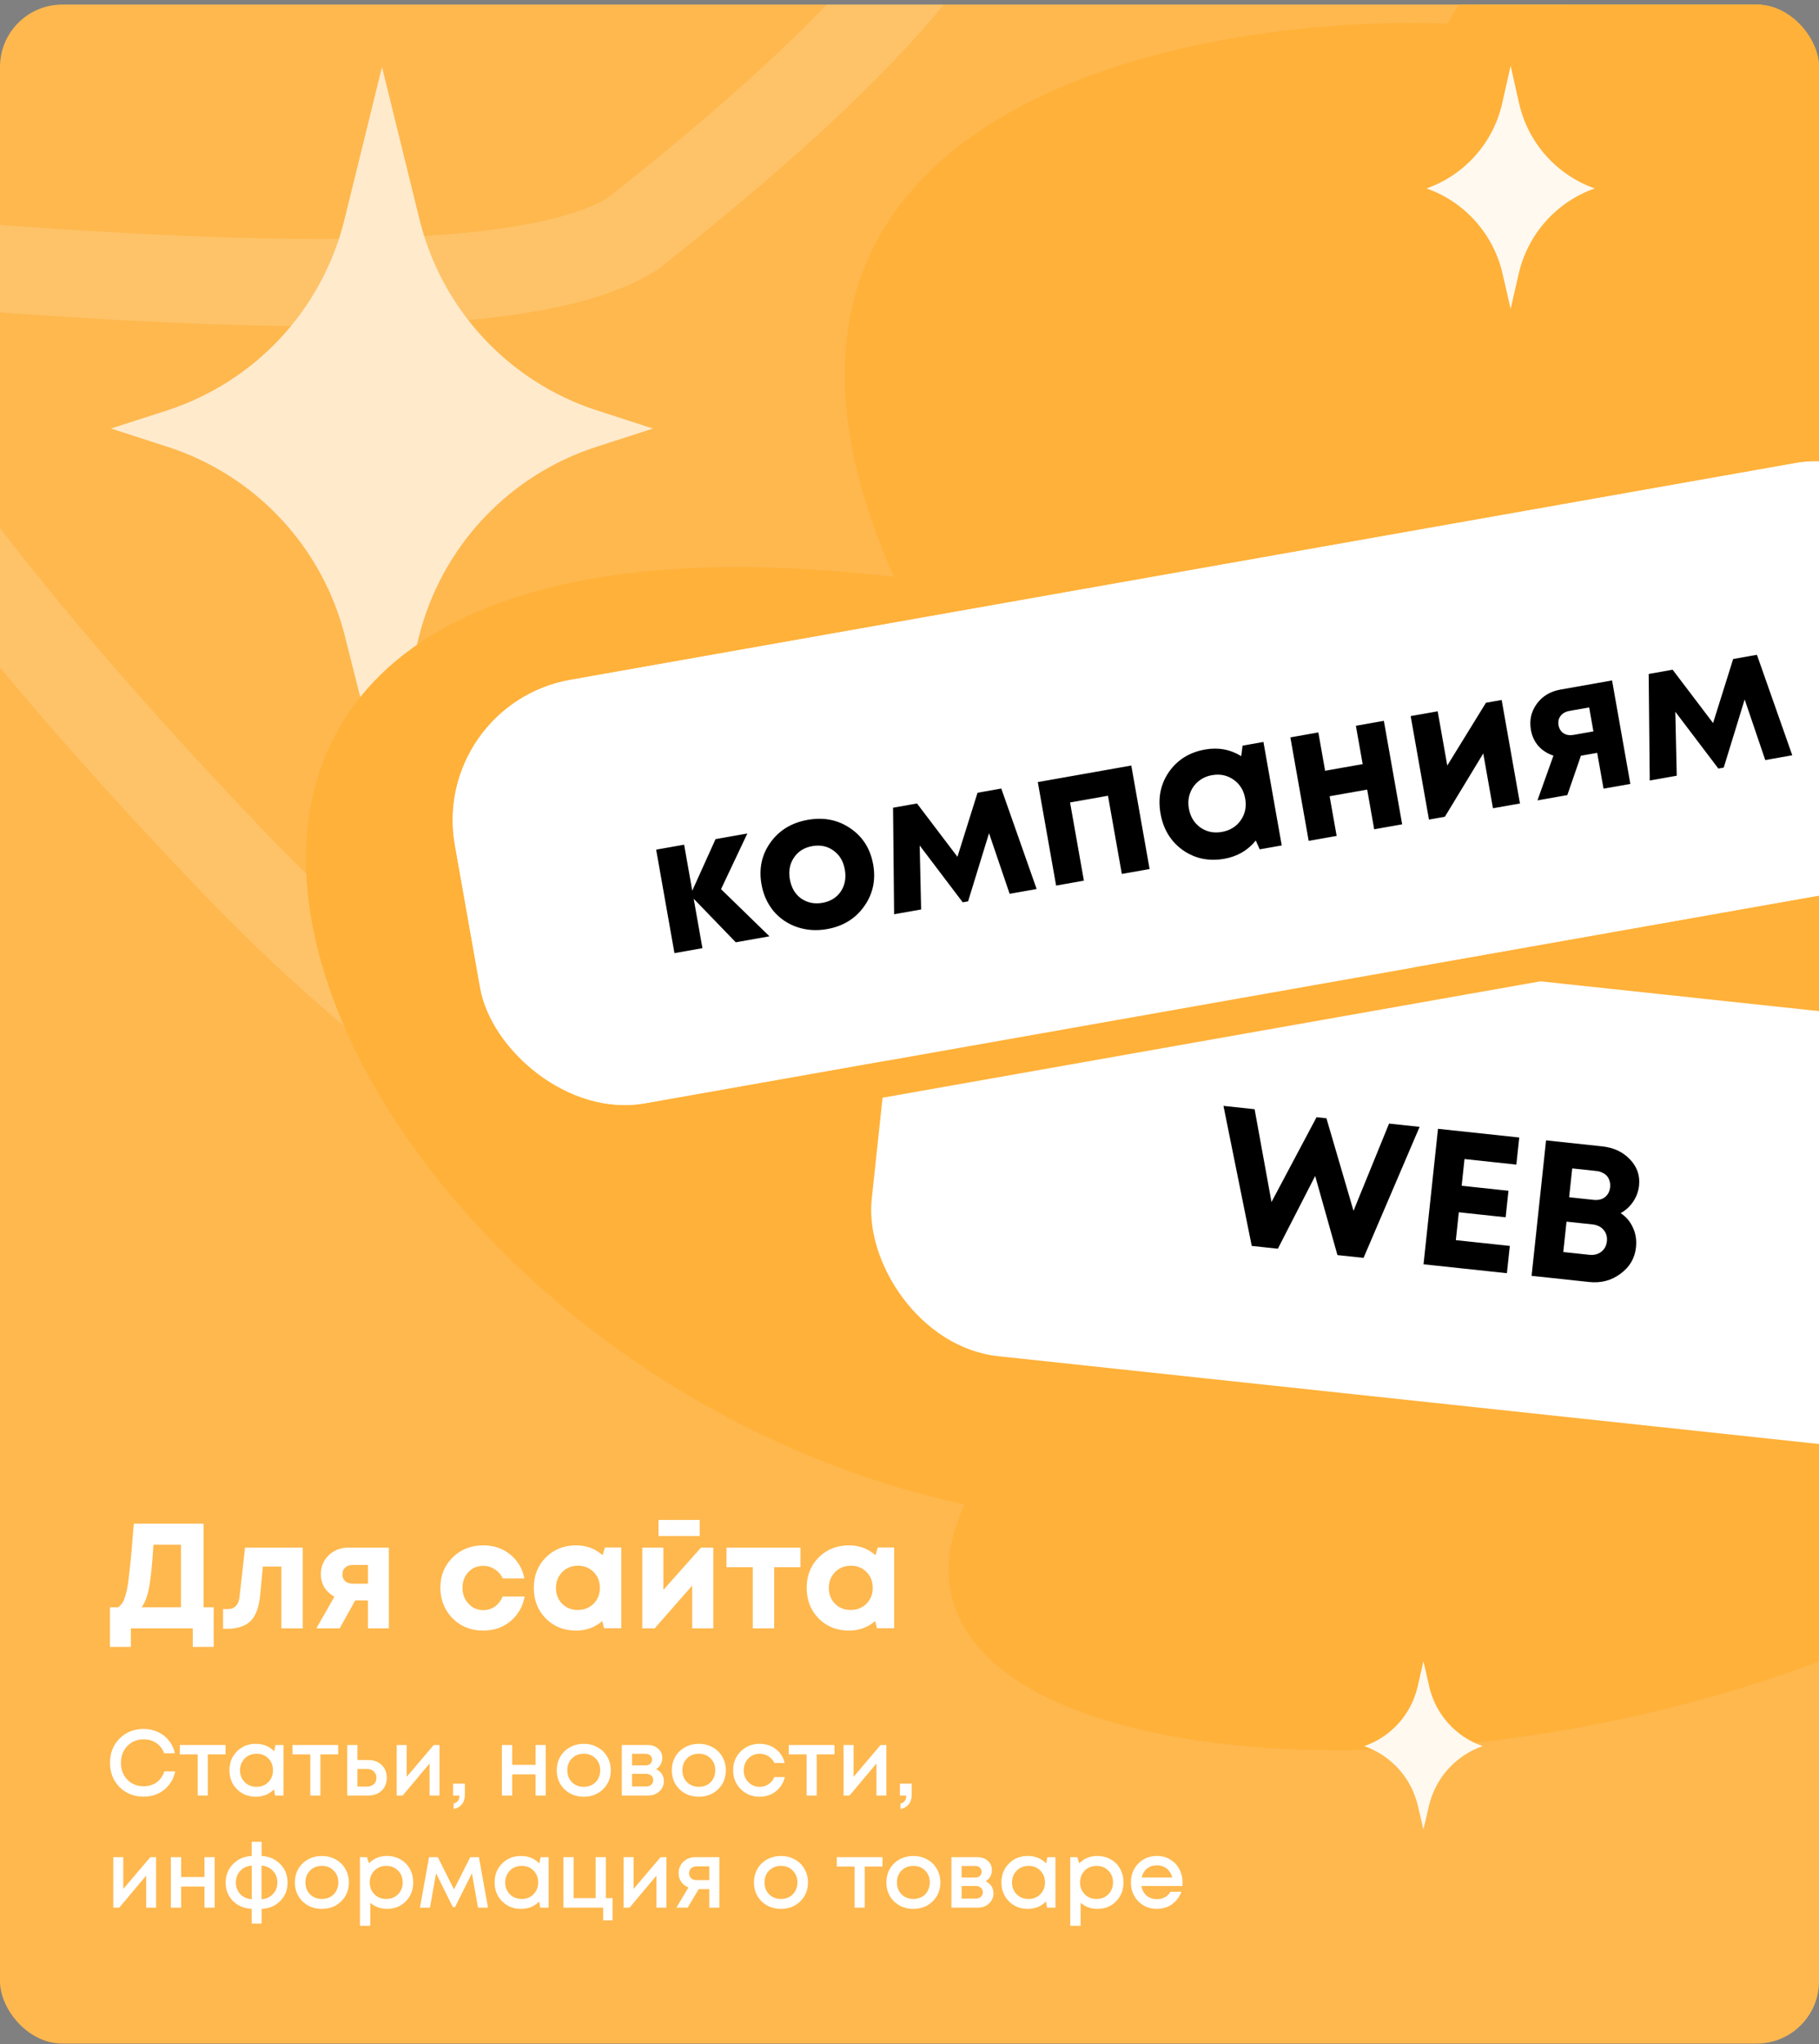 <svg width="357" height="401" viewBox="0 0 357 401" fill="none" xmlns="http://www.w3.org/2000/svg">
<rect x="0" y="0" width="357" height="401" fill="#808080" stroke="none"/>
<g clip-path="url(#clip0_62_3158)">
<rect y="0.897" width="357" height="400" rx="12.226" fill="#FEB84E"/>
<path d="M776.926 -83.758C776.889 -62.037 743.731 -45.704 730.855 -34.61C671.14 16.841 596.912 63.927 523.717 77.851C471.642 87.757 382.77 115.587 340.05 66.427C321.466 45.041 302.804 18.373 297.045 -5.3C292.624 -23.477 291.135 -64.761 297.178 -84.292C304.265 -107.197 340.592 -128.27 358.398 -128.24C396.021 -128.177 460.481 -109.91 465.205 -63.644C478.298 64.596 419.066 198.044 309.119 242.534C214.538 280.806 118.409 245.328 44.952 168.25C-24.542 95.333 -71.863 28.143 -81.53 -76.868C-85.578 -120.84 -66.759 -182.688 -37.6 -230.921C-30.789 -242.187 -21.369 -251.589 -10.777 -259.408C30.674 -290.008 72.391 -315.404 144.194 -263.948C167.524 -247.229 210.776 -210.276 210.626 -121.251C210.495 -43.375 201.67 -15.455 124.083 45.936C75.981 75.531 -167.092 24.495 -213.114 45.953" stroke="white" stroke-opacity="0.15" stroke-width="17.116" stroke-linecap="round"/>
<path d="M39.945 315.308H41.94V323.084H37.832V319.445H25.684V323.084H21.576V315.308H23.22C23.513 315.073 23.758 314.819 23.953 314.545C24.168 314.271 24.364 313.841 24.54 313.254C24.736 312.648 24.892 312.031 25.009 311.405C25.127 310.76 25.254 309.772 25.391 308.442C25.547 307.112 25.684 305.791 25.802 304.481C25.919 303.15 26.076 301.292 26.271 298.905H39.945V315.308ZM30.115 303.043C29.88 306.838 29.597 309.625 29.264 311.405C28.932 313.166 28.443 314.467 27.797 315.308H35.514V303.043H30.115ZM48.092 303.6H59.419V319.445H55.223V307.327H51.584L51.056 312.961C50.821 315.347 50.185 317.039 49.149 318.037C48.112 319.034 46.557 319.533 44.483 319.533H43.779V315.66H44.835C45.422 315.66 45.911 315.455 46.303 315.044C46.694 314.633 46.928 314.046 47.007 313.283L48.092 303.6ZM68.428 303.6H76.321V319.445H72.213V313.958H69.719L66.668 319.445H62.09L65.641 313.225C64.78 312.755 64.115 312.139 63.645 311.376C63.195 310.613 62.97 309.762 62.97 308.823C62.97 307.337 63.489 306.094 64.525 305.097C65.562 304.099 66.863 303.6 68.428 303.6ZM69.22 310.672H72.213V307.004H69.22C68.594 307.004 68.096 307.18 67.724 307.532C67.372 307.865 67.196 308.305 67.196 308.853C67.196 309.205 67.274 309.518 67.43 309.792C67.587 310.065 67.812 310.281 68.105 310.437C68.418 310.594 68.79 310.672 69.22 310.672ZM94.82 319.885C93.255 319.885 91.827 319.523 90.536 318.8C89.264 318.056 88.257 317.039 87.513 315.748C86.79 314.457 86.428 313.029 86.428 311.464C86.428 309.097 87.23 307.121 88.834 305.537C90.438 303.952 92.443 303.16 94.849 303.16C96.903 303.16 98.663 303.757 100.131 304.95C101.598 306.124 102.527 307.689 102.918 309.645H98.663C98.311 308.882 97.793 308.285 97.108 307.855C96.443 307.405 95.68 307.18 94.82 307.18C93.665 307.18 92.697 307.591 91.915 308.412C91.152 309.234 90.77 310.261 90.77 311.493C90.77 312.726 91.162 313.763 91.944 314.604C92.727 315.445 93.685 315.865 94.82 315.865C95.68 315.865 96.443 315.64 97.108 315.191C97.773 314.721 98.292 314.056 98.663 313.195H102.977C102.586 315.21 101.647 316.834 100.16 318.066C98.673 319.279 96.893 319.885 94.82 319.885ZM118.734 303.571H121.932V319.416H118.558L118.206 318.007C116.758 319.259 115.046 319.885 113.071 319.885C110.684 319.885 108.699 319.093 107.114 317.509C105.549 315.905 104.767 313.899 104.767 311.493C104.767 309.107 105.549 307.121 107.114 305.537C108.699 303.952 110.684 303.16 113.071 303.16C115.085 303.16 116.817 303.806 118.264 305.097L118.734 303.571ZM110.312 314.604C111.134 315.425 112.161 315.836 113.393 315.836C114.645 315.836 115.682 315.425 116.504 314.604C117.325 313.782 117.736 312.745 117.736 311.493C117.736 310.241 117.325 309.205 116.504 308.383C115.682 307.561 114.655 307.151 113.423 307.151C112.601 307.151 111.858 307.346 111.193 307.738C110.547 308.109 110.039 308.628 109.667 309.293C109.295 309.938 109.109 310.672 109.109 311.493C109.109 312.745 109.51 313.782 110.312 314.604ZM137.32 298.172V301.341H129.251V298.172H137.32ZM137.584 303.6H139.99V319.445H135.853V311.053L128.488 319.445H126.053V303.6H130.19V311.904L137.584 303.6ZM157.104 303.6V307.444H151.939V319.445H147.744V307.444H142.579V303.6H157.104ZM172.289 303.571H175.488V319.416H172.113L171.761 318.007C170.314 319.259 168.602 319.885 166.626 319.885C164.24 319.885 162.254 319.093 160.67 317.509C159.105 315.905 158.322 313.899 158.322 311.493C158.322 309.107 159.105 307.121 160.67 305.537C162.254 303.952 164.24 303.16 166.626 303.16C168.641 303.16 170.372 303.806 171.82 305.097L172.289 303.571ZM163.868 314.604C164.69 315.425 165.717 315.836 166.949 315.836C168.201 315.836 169.238 315.425 170.059 314.604C170.881 313.782 171.292 312.745 171.292 311.493C171.292 310.241 170.881 309.205 170.059 308.383C169.238 307.561 168.211 307.151 166.978 307.151C166.157 307.151 165.413 307.346 164.748 307.738C164.103 308.109 163.594 308.628 163.223 309.293C162.851 309.938 162.665 310.672 162.665 311.493C162.665 312.745 163.066 313.782 163.868 314.604Z" fill="white"/>
<path d="M28.193 352.456C26.298 352.456 24.721 351.833 23.462 350.586C22.215 349.327 21.591 347.737 21.591 345.818C21.591 343.898 22.215 342.315 23.462 341.068C24.721 339.809 26.298 339.179 28.193 339.179C29.196 339.179 30.125 339.375 30.981 339.766C31.837 340.157 32.552 340.713 33.126 341.435C33.713 342.156 34.117 342.993 34.337 343.947H32.209C31.904 343.091 31.396 342.425 30.687 341.948C29.978 341.459 29.147 341.215 28.193 341.215C26.909 341.215 25.846 341.649 25.002 342.517C24.159 343.385 23.737 344.491 23.737 345.836C23.737 347.169 24.159 348.269 25.002 349.137C25.846 349.993 26.909 350.421 28.193 350.421C29.171 350.421 30.021 350.164 30.742 349.651C31.464 349.125 31.965 348.41 32.246 347.505H34.392C34.062 349.009 33.334 350.213 32.209 351.118C31.085 352.01 29.746 352.456 28.193 352.456ZM44.266 342.333V344.167H40.781V352.236H38.801V344.167H35.298V342.333H44.266ZM54.055 342.333H55.632V352.236H53.982L53.78 351.026C52.826 351.992 51.634 352.475 50.204 352.475C48.724 352.475 47.489 351.98 46.499 350.989C45.521 349.999 45.032 348.764 45.032 347.285C45.032 345.793 45.521 344.558 46.499 343.58C47.489 342.59 48.724 342.095 50.204 342.095C51.659 342.095 52.863 342.584 53.816 343.562L54.055 342.333ZM48.021 349.614C48.645 350.225 49.421 350.531 50.35 350.531C51.292 350.531 52.062 350.225 52.661 349.614C53.273 348.99 53.578 348.214 53.578 347.285C53.578 346.343 53.273 345.567 52.661 344.956C52.062 344.344 51.292 344.039 50.35 344.039C49.739 344.039 49.183 344.179 48.682 344.461C48.193 344.742 47.807 345.133 47.526 345.634C47.245 346.123 47.104 346.673 47.104 347.285C47.104 348.214 47.41 348.99 48.021 349.614ZM66.366 342.333V344.167H62.881V352.236H60.901V344.167H57.398V342.333H66.366ZM72.26 345.267C73.348 345.267 74.228 345.591 74.901 346.239C75.573 346.887 75.91 347.731 75.91 348.77C75.91 349.797 75.573 350.635 74.901 351.283C74.228 351.918 73.348 352.236 72.26 352.236H68.152V342.333H70.151V345.267H72.26ZM72.022 350.476C72.572 350.476 73.018 350.323 73.361 350.017C73.703 349.699 73.874 349.284 73.874 348.77C73.874 348.428 73.794 348.128 73.636 347.872C73.489 347.603 73.275 347.395 72.994 347.248C72.713 347.101 72.388 347.028 72.022 347.028H70.151V350.476H72.022ZM85.121 342.333H86.258V352.236H84.314V345.946L79.033 352.236H77.859V342.333H79.821V348.569L85.121 342.333ZM89.031 354.877V353.813C89.789 353.63 90.168 353.104 90.168 352.236H88.921V349.907H91.232V352.071C91.232 352.854 91.036 353.483 90.645 353.96C90.254 354.437 89.716 354.743 89.031 354.877ZM105.11 342.333H107.109V352.236H105.11V348.092H100.526V352.236H98.508V342.333H100.526V346.221H105.11V342.333ZM118.35 351.008C117.348 351.986 116.088 352.475 114.572 352.475C113.056 352.475 111.791 351.986 110.776 351.008C109.774 350.017 109.272 348.776 109.272 347.285C109.272 346.307 109.499 345.42 109.951 344.626C110.416 343.831 111.051 343.214 111.858 342.773C112.677 342.321 113.582 342.095 114.572 342.095C115.563 342.095 116.461 342.321 117.268 342.773C118.087 343.214 118.723 343.831 119.176 344.626C119.64 345.42 119.872 346.307 119.872 347.285C119.872 348.776 119.365 350.017 118.35 351.008ZM114.572 350.531C115.196 350.531 115.752 350.396 116.241 350.127C116.73 349.846 117.109 349.461 117.378 348.972C117.66 348.471 117.8 347.908 117.8 347.285C117.8 346.343 117.494 345.567 116.883 344.956C116.284 344.344 115.514 344.039 114.572 344.039C113.631 344.039 112.855 344.344 112.243 344.956C111.644 345.567 111.345 346.343 111.345 347.285C111.345 348.226 111.644 349.003 112.243 349.614C112.855 350.225 113.631 350.531 114.572 350.531ZM128.753 347.065C128.985 347.163 129.193 347.291 129.377 347.45C129.572 347.597 129.737 347.774 129.872 347.982C130.006 348.177 130.11 348.397 130.184 348.642C130.257 348.886 130.294 349.137 130.294 349.394C130.294 350.201 130 350.879 129.413 351.429C128.826 351.967 128.093 352.236 127.213 352.236H122.041V342.333H127.139C127.971 342.333 128.649 342.572 129.175 343.048C129.713 343.513 129.982 344.118 129.982 344.864C129.982 345.329 129.872 345.757 129.652 346.148C129.432 346.539 129.132 346.845 128.753 347.065ZM127.965 345.194C127.965 344.852 127.848 344.577 127.616 344.369C127.396 344.161 127.103 344.057 126.736 344.057H124.04V346.331H126.736C127.103 346.331 127.396 346.227 127.616 346.019C127.848 345.812 127.965 345.536 127.965 345.194ZM126.846 350.457C127.249 350.457 127.573 350.341 127.818 350.109C128.075 349.877 128.203 349.583 128.203 349.229C128.203 348.862 128.075 348.562 127.818 348.33C127.561 348.098 127.231 347.982 126.828 347.982H124.04V350.457H126.846ZM140.934 351.008C139.931 351.986 138.672 352.475 137.156 352.475C135.64 352.475 134.375 351.986 133.36 351.008C132.357 350.017 131.856 348.776 131.856 347.285C131.856 346.307 132.082 345.42 132.535 344.626C132.999 343.831 133.635 343.214 134.442 342.773C135.261 342.321 136.166 342.095 137.156 342.095C138.146 342.095 139.045 342.321 139.852 342.773C140.671 343.214 141.307 343.831 141.759 344.626C142.224 345.42 142.456 346.307 142.456 347.285C142.456 348.776 141.949 350.017 140.934 351.008ZM137.156 350.531C137.78 350.531 138.336 350.396 138.825 350.127C139.314 349.846 139.693 349.461 139.962 348.972C140.243 348.471 140.384 347.908 140.384 347.285C140.384 346.343 140.078 345.567 139.467 344.956C138.868 344.344 138.097 344.039 137.156 344.039C136.215 344.039 135.438 344.344 134.827 344.956C134.228 345.567 133.928 346.343 133.928 347.285C133.928 348.226 134.228 349.003 134.827 349.614C135.438 350.225 136.215 350.531 137.156 350.531ZM149.081 352.475C147.614 352.475 146.379 351.98 145.376 350.989C144.386 349.987 143.891 348.752 143.891 347.285C143.891 345.805 144.386 344.571 145.376 343.58C146.379 342.59 147.62 342.095 149.099 342.095C150.31 342.095 151.361 342.437 152.254 343.122C153.146 343.806 153.727 344.717 153.996 345.854H151.979C151.722 345.292 151.337 344.852 150.823 344.534C150.31 344.204 149.729 344.039 149.081 344.039C148.506 344.039 147.981 344.179 147.504 344.461C147.027 344.742 146.648 345.133 146.367 345.634C146.098 346.123 145.963 346.673 145.963 347.285C145.963 348.202 146.263 348.972 146.862 349.596C147.461 350.219 148.201 350.531 149.081 350.531C149.729 350.531 150.304 350.366 150.805 350.036C151.318 349.706 151.71 349.235 151.979 348.624H154.032C153.751 349.785 153.158 350.72 152.254 351.429C151.361 352.126 150.304 352.475 149.081 352.475ZM163.774 342.333V344.167H160.29V352.236H158.309V344.167H154.806V342.333H163.774ZM172.823 342.333H173.96V352.236H172.016V345.946L166.734 352.236H165.56V342.333H167.523V348.569L172.823 342.333ZM176.733 354.877V353.813C177.491 353.63 177.87 353.104 177.87 352.236H176.623V349.907H178.933V352.071C178.933 352.854 178.738 353.483 178.347 353.96C177.955 354.437 177.417 354.743 176.733 354.877ZM29.495 364.333H30.632V374.236H28.688V367.946L23.407 374.236H22.233V364.333H24.195V370.569L29.495 364.333ZM40.136 364.333H42.135V374.236H40.136V370.092H35.551V374.236H33.534V364.333H35.551V368.221H40.136V364.333ZM56.438 369.321C56.438 370.776 55.955 371.981 54.989 372.934C54.036 373.888 52.819 374.401 51.34 374.475V377.354H49.396V374.475C47.917 374.401 46.694 373.888 45.728 372.934C44.775 371.981 44.298 370.776 44.298 369.321C44.298 367.867 44.781 366.65 45.747 365.672C46.712 364.694 47.929 364.168 49.396 364.095V361.326H51.34V364.095C52.807 364.168 54.024 364.694 54.989 365.672C55.955 366.638 56.438 367.854 56.438 369.321ZM46.297 369.303C46.297 370.208 46.584 370.966 47.159 371.577C47.746 372.188 48.498 372.525 49.414 372.586V365.984C48.498 366.045 47.746 366.387 47.159 367.011C46.584 367.634 46.297 368.398 46.297 369.303ZM51.322 372.586C52.239 372.525 52.984 372.188 53.559 371.577C54.146 370.966 54.439 370.208 54.439 369.303C54.439 368.398 54.146 367.634 53.559 367.011C52.972 366.387 52.226 366.045 51.322 365.984V372.586ZM66.951 373.008C65.948 373.986 64.689 374.475 63.173 374.475C61.657 374.475 60.392 373.986 59.377 373.008C58.374 372.017 57.873 370.776 57.873 369.285C57.873 368.307 58.099 367.42 58.552 366.626C59.016 365.831 59.652 365.214 60.459 364.773C61.278 364.321 62.183 364.095 63.173 364.095C64.163 364.095 65.062 364.321 65.869 364.773C66.688 365.214 67.324 365.831 67.776 366.626C68.241 367.42 68.473 368.307 68.473 369.285C68.473 370.776 67.966 372.017 66.951 373.008ZM63.173 372.531C63.797 372.531 64.353 372.396 64.842 372.127C65.331 371.846 65.71 371.461 65.979 370.972C66.26 370.471 66.401 369.908 66.401 369.285C66.401 368.343 66.095 367.567 65.484 366.956C64.885 366.344 64.114 366.039 63.173 366.039C62.232 366.039 61.455 366.344 60.844 366.956C60.245 367.567 59.945 368.343 59.945 369.285C59.945 370.226 60.245 371.003 60.844 371.614C61.455 372.225 62.232 372.531 63.173 372.531ZM75.96 364.095C76.938 364.095 77.818 364.321 78.601 364.773C79.383 365.214 79.995 365.831 80.435 366.626C80.875 367.42 81.095 368.307 81.095 369.285C81.095 370.776 80.606 372.017 79.628 373.008C78.662 373.986 77.439 374.475 75.96 374.475C74.688 374.475 73.594 374.077 72.677 373.283V377.794H70.642V364.333H72.017L72.402 365.544C73.356 364.578 74.542 364.095 75.96 364.095ZM73.484 371.614C74.095 372.225 74.866 372.531 75.795 372.531C76.736 372.531 77.513 372.225 78.124 371.614C78.735 370.99 79.041 370.214 79.041 369.285C79.041 368.356 78.735 367.585 78.124 366.974C77.513 366.351 76.742 366.039 75.813 366.039C75.202 366.039 74.646 366.179 74.144 366.461C73.643 366.742 73.252 367.133 72.971 367.634C72.702 368.123 72.567 368.673 72.567 369.285C72.567 370.214 72.873 370.99 73.484 371.614ZM95.776 374.236H93.814L92.622 367.488L89.302 374.126H88.881L85.58 367.488L84.388 374.236H82.425L84.204 364.333H85.928L89.101 370.66L92.292 364.333H93.997L95.776 374.236ZM106.099 364.333H107.676V374.236H106.026L105.824 373.026C104.87 373.992 103.678 374.475 102.248 374.475C100.769 374.475 99.534 373.98 98.543 372.989C97.565 371.999 97.076 370.764 97.076 369.285C97.076 367.793 97.565 366.558 98.543 365.58C99.534 364.59 100.769 364.095 102.248 364.095C103.703 364.095 104.907 364.584 105.861 365.562L106.099 364.333ZM100.066 371.614C100.689 372.225 101.465 372.531 102.395 372.531C103.336 372.531 104.106 372.225 104.705 371.614C105.317 370.99 105.622 370.214 105.622 369.285C105.622 368.343 105.317 367.567 104.705 366.956C104.106 366.344 103.336 366.039 102.395 366.039C101.783 366.039 101.227 366.179 100.726 366.461C100.237 366.742 99.852 367.133 99.57 367.634C99.289 368.123 99.149 368.673 99.149 369.285C99.149 370.214 99.454 370.99 100.066 371.614ZM118.905 372.366H120.225V376.73H118.373V374.236H110.579V364.333H112.578V372.366H116.906V364.333H118.905V372.366ZM129.644 364.333H130.781V374.236H128.837V367.946L123.555 374.236H122.381V364.333H124.344V370.569L129.644 364.333ZM136.451 364.333H141.183V374.236H139.202V370.605H137.13L134.966 374.236H132.747L135.112 370.275C134.513 370.031 134.043 369.664 133.7 369.175C133.358 368.686 133.187 368.117 133.187 367.469C133.187 366.577 133.499 365.831 134.122 365.232C134.746 364.633 135.522 364.333 136.451 364.333ZM136.726 368.826H139.202V366.13H136.726C136.433 366.13 136.17 366.192 135.938 366.314C135.718 366.424 135.547 366.583 135.424 366.791C135.302 366.986 135.241 367.219 135.241 367.488C135.241 367.879 135.375 368.203 135.644 368.46C135.913 368.704 136.274 368.826 136.726 368.826ZM157.052 373.008C156.05 373.986 154.79 374.475 153.274 374.475C151.758 374.475 150.493 373.986 149.478 373.008C148.476 372.017 147.974 370.776 147.974 369.285C147.974 368.307 148.2 367.42 148.653 366.626C149.117 365.831 149.753 365.214 150.56 364.773C151.379 364.321 152.284 364.095 153.274 364.095C154.265 364.095 155.163 364.321 155.97 364.773C156.789 365.214 157.425 365.831 157.877 366.626C158.342 367.42 158.574 368.307 158.574 369.285C158.574 370.776 158.067 372.017 157.052 373.008ZM153.274 372.531C153.898 372.531 154.454 372.396 154.943 372.127C155.432 371.846 155.811 371.461 156.08 370.972C156.361 370.471 156.502 369.908 156.502 369.285C156.502 368.343 156.196 367.567 155.585 366.956C154.986 366.344 154.216 366.039 153.274 366.039C152.333 366.039 151.557 366.344 150.945 366.956C150.346 367.567 150.047 368.343 150.047 369.285C150.047 370.226 150.346 371.003 150.945 371.614C151.557 372.225 152.333 372.531 153.274 372.531ZM173.194 364.333V366.167H169.71V374.236H167.729V366.167H164.226V364.333H173.194ZM183.038 373.008C182.036 373.986 180.777 374.475 179.261 374.475C177.745 374.475 176.479 373.986 175.464 373.008C174.462 372.017 173.961 370.776 173.961 369.285C173.961 368.307 174.187 367.42 174.639 366.626C175.104 365.831 175.739 365.214 176.546 364.773C177.366 364.321 178.27 364.095 179.261 364.095C180.251 364.095 181.149 364.321 181.956 364.773C182.776 365.214 183.411 365.831 183.864 366.626C184.328 367.42 184.561 368.307 184.561 369.285C184.561 370.776 184.053 372.017 183.038 373.008ZM179.261 372.531C179.884 372.531 180.44 372.396 180.929 372.127C181.418 371.846 181.797 371.461 182.066 370.972C182.348 370.471 182.488 369.908 182.488 369.285C182.488 368.343 182.183 367.567 181.571 366.956C180.972 366.344 180.202 366.039 179.261 366.039C178.319 366.039 177.543 366.344 176.932 366.956C176.332 367.567 176.033 368.343 176.033 369.285C176.033 370.226 176.332 371.003 176.932 371.614C177.543 372.225 178.319 372.531 179.261 372.531ZM193.441 369.065C193.674 369.163 193.881 369.291 194.065 369.45C194.26 369.597 194.425 369.774 194.56 369.982C194.694 370.177 194.798 370.397 194.872 370.642C194.945 370.886 194.982 371.137 194.982 371.394C194.982 372.201 194.688 372.879 194.101 373.429C193.515 373.967 192.781 374.236 191.901 374.236H186.729V364.333H191.827C192.659 364.333 193.337 364.572 193.863 365.048C194.401 365.513 194.67 366.118 194.67 366.864C194.67 367.329 194.56 367.757 194.34 368.148C194.12 368.539 193.82 368.845 193.441 369.065ZM192.653 367.194C192.653 366.852 192.537 366.577 192.304 366.369C192.084 366.161 191.791 366.057 191.424 366.057H188.728V368.331H191.424C191.791 368.331 192.084 368.227 192.304 368.019C192.537 367.812 192.653 367.536 192.653 367.194ZM191.534 372.457C191.937 372.457 192.261 372.341 192.506 372.109C192.763 371.877 192.891 371.583 192.891 371.229C192.891 370.862 192.763 370.562 192.506 370.33C192.249 370.098 191.919 369.982 191.516 369.982H188.728V372.457H191.534ZM205.567 364.333H207.144V374.236H205.494L205.292 373.026C204.338 373.992 203.146 374.475 201.716 374.475C200.236 374.475 199.002 373.98 198.011 372.989C197.033 371.999 196.544 370.764 196.544 369.285C196.544 367.793 197.033 366.558 198.011 365.58C199.002 364.59 200.236 364.095 201.716 364.095C203.171 364.095 204.375 364.584 205.329 365.562L205.567 364.333ZM199.533 371.614C200.157 372.225 200.933 372.531 201.862 372.531C202.804 372.531 203.574 372.225 204.173 371.614C204.784 370.99 205.09 370.214 205.09 369.285C205.09 368.343 204.784 367.567 204.173 366.956C203.574 366.344 202.804 366.039 201.862 366.039C201.251 366.039 200.695 366.179 200.194 366.461C199.705 366.742 199.319 367.133 199.038 367.634C198.757 368.123 198.616 368.673 198.616 369.285C198.616 370.214 198.922 370.99 199.533 371.614ZM215.365 364.095C216.343 364.095 217.224 364.321 218.006 364.773C218.789 365.214 219.4 365.831 219.84 366.626C220.28 367.42 220.5 368.307 220.5 369.285C220.5 370.776 220.011 372.017 219.033 373.008C218.067 373.986 216.845 374.475 215.365 374.475C214.094 374.475 213 374.077 212.083 373.283V377.794H210.047V364.333H211.422L211.807 365.544C212.761 364.578 213.947 364.095 215.365 364.095ZM212.889 371.614C213.501 372.225 214.271 372.531 215.2 372.531C216.142 372.531 216.918 372.225 217.529 371.614C218.141 370.99 218.446 370.214 218.446 369.285C218.446 368.356 218.141 367.585 217.529 366.974C216.918 366.351 216.148 366.039 215.219 366.039C214.607 366.039 214.051 366.179 213.55 366.461C213.048 366.742 212.657 367.133 212.376 367.634C212.107 368.123 211.973 368.673 211.973 369.285C211.973 370.214 212.278 370.99 212.889 371.614ZM232.099 369.303C232.099 369.487 232.087 369.713 232.062 369.982H224.03C224.152 370.776 224.482 371.406 225.02 371.871C225.57 372.335 226.249 372.567 227.056 372.567C227.447 372.567 227.814 372.512 228.156 372.402C228.498 372.28 228.798 372.115 229.054 371.907C229.323 371.687 229.544 371.424 229.715 371.119H231.86C231.469 372.17 230.846 372.995 229.99 373.594C229.134 374.181 228.156 374.475 227.056 374.475C225.601 374.475 224.384 373.98 223.406 372.989C222.44 371.999 221.957 370.764 221.957 369.285C221.957 367.805 222.44 366.571 223.406 365.58C224.384 364.59 225.601 364.095 227.056 364.095C228.046 364.095 228.926 364.333 229.696 364.81C230.467 365.275 231.06 365.904 231.475 366.699C231.891 367.481 232.099 368.349 232.099 369.303ZM227.056 365.929C226.298 365.929 225.65 366.143 225.112 366.571C224.586 366.999 224.237 367.585 224.066 368.331H230.063C229.941 367.83 229.739 367.402 229.458 367.047C229.177 366.681 228.828 366.406 228.413 366.222C228.009 366.027 227.557 365.929 227.056 365.929Z" fill="white"/>
<path d="M74.971 13.123L67.606 43.067C63.255 60.758 50.055 74.935 32.719 80.536L21.788 84.068L32.89 87.655C50.133 93.226 63.291 107.284 67.711 124.858L74.971 153.723L82.231 124.858C86.65 107.284 99.809 93.226 117.052 87.655L128.154 84.068L117.223 80.536C99.887 74.935 86.687 60.758 82.335 43.067L74.971 13.123Z" fill="#FFEACC"/>
<path d="M667.839 10.453C639.281 -63.456 541.981 -37.653 496.901 -15.512C416.613 -66.332 312.62 -50.748 284.161 4.614C232.769 2.772 134.731 21.332 175.443 113.158C-13.449 91.151 57.462 266.594 189.325 295.129C164.694 348.213 290.355 361.197 381.702 315.207C389.391 353.743 495.39 338.954 508.256 275.491C528.676 306.119 722.751 305.954 644.575 220.459C896.733 235.867 787.721 9.645 667.839 10.453Z" fill="#FFB139"/>
<path d="M296.481 12.904L294.829 20.246C293.083 28.002 287.473 34.317 279.976 36.964C287.478 39.612 293.104 45.914 294.889 53.668L296.481 60.586L298.073 53.668C299.858 45.914 305.484 39.612 312.986 36.964C305.489 34.317 299.879 28.002 298.134 20.246L296.481 12.904Z" fill="#FFF9F0"/>
<path d="M279.365 325.89L278.229 330.854C276.984 336.297 273.024 340.715 267.75 342.547C273.028 344.38 276.999 348.79 278.272 354.23L279.365 358.901L280.457 354.23C281.73 348.79 285.701 344.38 290.979 342.547C285.705 340.715 281.746 336.297 280.5 330.854L279.365 325.89Z" fill="#FFF9F0"/>
<rect x="177.087" y="179.121" width="217.773" height="84.439" rx="28.001" transform="rotate(6.103 177.087 179.121)" fill="white"/>
<path d="M272.618 220.42L278.616 221.061L267.613 246.765L262.488 246.217L258.118 230.697L250.794 244.967L245.669 244.42L240.118 216.946L246.231 217.6L249.546 235.81L258.39 219.168L260.326 219.375L265.643 237.53L272.618 220.42ZM285.727 243.286L296.319 244.418L295.747 249.772L279.384 248.023L282.224 221.446L298.17 223.15L297.602 228.466L287.427 227.378L286.867 232.618L296.055 233.6L295.499 238.801L286.311 237.819L285.727 243.286ZM318.072 237.988C319.172 238.72 319.978 239.676 320.492 240.858C321.034 242.016 321.229 243.304 321.078 244.722C320.85 246.848 319.834 248.57 318.029 249.887C316.25 251.207 314.209 251.744 311.905 251.498L300.591 250.289L303.432 223.713L314.442 224.889C316.72 225.133 318.548 225.994 319.926 227.472C321.306 228.925 321.893 230.626 321.684 232.575C321.563 233.714 321.182 234.762 320.542 235.717C319.902 236.673 319.079 237.43 318.072 237.988ZM316.006 232.89C316.052 232.46 316.017 232.072 315.9 231.727C315.811 231.359 315.654 231.035 315.428 230.755C315.202 230.475 314.906 230.251 314.539 230.084C314.201 229.894 313.804 229.775 313.349 229.726L308.565 229.215L307.961 234.872L312.744 235.383C313.656 235.481 314.404 235.305 314.99 234.855C315.578 234.38 315.917 233.725 316.006 232.89ZM311.9 246.16C312.836 246.26 313.625 246.063 314.267 245.568C314.909 245.074 315.277 244.383 315.372 243.498C315.464 242.637 315.248 241.897 314.726 241.278C314.203 240.659 313.473 240.299 312.537 240.199L307.449 239.656L306.812 245.616L311.9 246.16Z" fill="black"/>
<g clip-path="url(#clip1_62_3158)">
<rect x="84.36" y="138.205" width="300.16" height="84.439" rx="28.001" transform="rotate(-10.03 84.36 138.205)" fill="white"/>
<path d="M151.019 183.682L144.402 184.853L136.144 176.31L137.86 186.01L132.37 186.981L128.778 166.678L134.268 165.707L135.864 174.731L140.434 164.616L146.675 163.512L141.511 174.43L151.019 183.682ZM162.328 182.263C160.247 182.631 158.285 182.5 156.442 181.87C154.598 181.239 153.056 180.194 151.815 178.733C150.595 177.243 149.808 175.495 149.453 173.49C148.908 170.407 149.495 167.666 151.217 165.267C152.938 162.869 155.378 161.39 158.536 160.832C161.669 160.277 164.456 160.831 166.895 162.494C169.335 164.156 170.828 166.528 171.373 169.612C171.914 172.67 171.314 175.413 169.572 177.84C167.851 180.239 165.436 181.713 162.328 182.263ZM161.416 177.112C162.996 176.833 164.196 176.09 165.016 174.885C165.833 173.655 166.097 172.225 165.808 170.596C165.52 168.967 164.784 167.727 163.599 166.877C162.411 166.001 161.014 165.706 159.41 165.989C157.831 166.269 156.633 167.023 155.817 168.254C154.996 169.459 154.729 170.876 155.018 172.505C155.16 173.307 155.418 174.037 155.793 174.695C156.193 175.348 156.673 175.87 157.233 176.262C157.794 176.654 158.424 176.93 159.125 177.091C159.85 177.247 160.614 177.254 161.416 177.112ZM203.453 174.405L198.151 175.343L194.109 163.456L189.999 176.824L188.946 177.011L180.499 165.864L180.781 178.417L175.479 179.355L175.271 158.453L179.971 157.621L187.909 168.082L191.852 155.519L196.514 154.694L203.453 174.405ZM203.682 153.426L222.03 150.18L225.622 170.483L220.17 171.448L217.456 156.107L210.012 157.424L212.726 172.765L207.274 173.729L203.682 153.426ZM243.866 146.278L247.964 145.553L251.556 165.856L247.232 166.621L246.462 164.896C244.891 166.828 242.839 168.019 240.308 168.467C237.25 169.008 234.526 168.443 232.136 166.771C229.767 165.071 228.31 162.679 227.765 159.596C227.224 156.538 227.776 153.816 229.422 151.431C231.093 149.042 233.458 147.576 236.516 147.035C239.098 146.578 241.462 147.013 243.61 148.339L243.866 146.278ZM235.576 162.324C236.815 163.191 238.224 163.484 239.803 163.205C241.408 162.921 242.643 162.159 243.509 160.92C244.376 159.681 244.667 158.26 244.383 156.656C244.1 155.051 243.338 153.816 242.099 152.95C240.86 152.083 239.451 151.789 237.872 152.069C236.819 152.255 235.911 152.674 235.147 153.326C234.405 153.949 233.87 154.729 233.545 155.665C233.215 156.576 233.143 157.559 233.329 158.611C233.613 160.216 234.362 161.453 235.576 162.324ZM266.109 142.381L271.599 141.41L275.191 161.713L269.701 162.684L268.324 154.902L260.955 156.205L262.332 163.988L256.843 164.959L253.251 144.656L258.74 143.685L260.07 151.205L267.44 149.901L266.109 142.381ZM291.636 137.865L294.719 137.319L298.311 157.623L293.01 158.561L291.108 147.807L283.573 160.23L280.452 160.782L276.86 140.479L282.161 139.541L284.044 150.182L291.636 137.865ZM306.271 135.276L316.385 133.486L319.977 153.79L314.713 154.721L313.469 147.69L310.273 148.255L307.607 155.978L301.742 157.016L304.881 148.24C303.672 147.834 302.68 147.195 301.905 146.324C301.156 145.448 300.674 144.409 300.462 143.206C300.125 141.301 300.507 139.591 301.61 138.078C302.712 136.565 304.266 135.63 306.271 135.276ZM308.889 144.157L312.724 143.479L311.893 138.779L308.058 139.458C307.256 139.599 306.656 139.938 306.26 140.474C305.884 140.98 305.758 141.583 305.882 142.285C305.962 142.736 306.134 143.12 306.396 143.435C306.659 143.751 306.996 143.975 307.407 144.109C307.844 144.239 308.338 144.255 308.889 144.157ZM351.754 148.167L346.453 149.105L342.411 137.218L338.301 150.587L337.248 150.773L328.8 139.626L329.082 152.179L323.781 153.117L323.573 132.215L328.273 131.383L336.211 141.844L340.154 129.281L344.816 128.456L351.754 148.167Z" fill="black"/>
</g>
<rect x="80.303" y="135.368" width="307.16" height="91.439" rx="31.501" transform="rotate(-10.03 80.303 135.368)" stroke="#FFB139" stroke-width="7"/>
</g>
<defs>
<clipPath id="clip0_62_3158">
<rect y="0.897" width="357" height="400" rx="12.226" fill="white"/>
</clipPath>
<clipPath id="clip1_62_3158">
<rect x="84.36" y="138.205" width="300.16" height="84.439" rx="28.001" transform="rotate(-10.03 84.36 138.205)" fill="white"/>
</clipPath>
</defs>
</svg>
